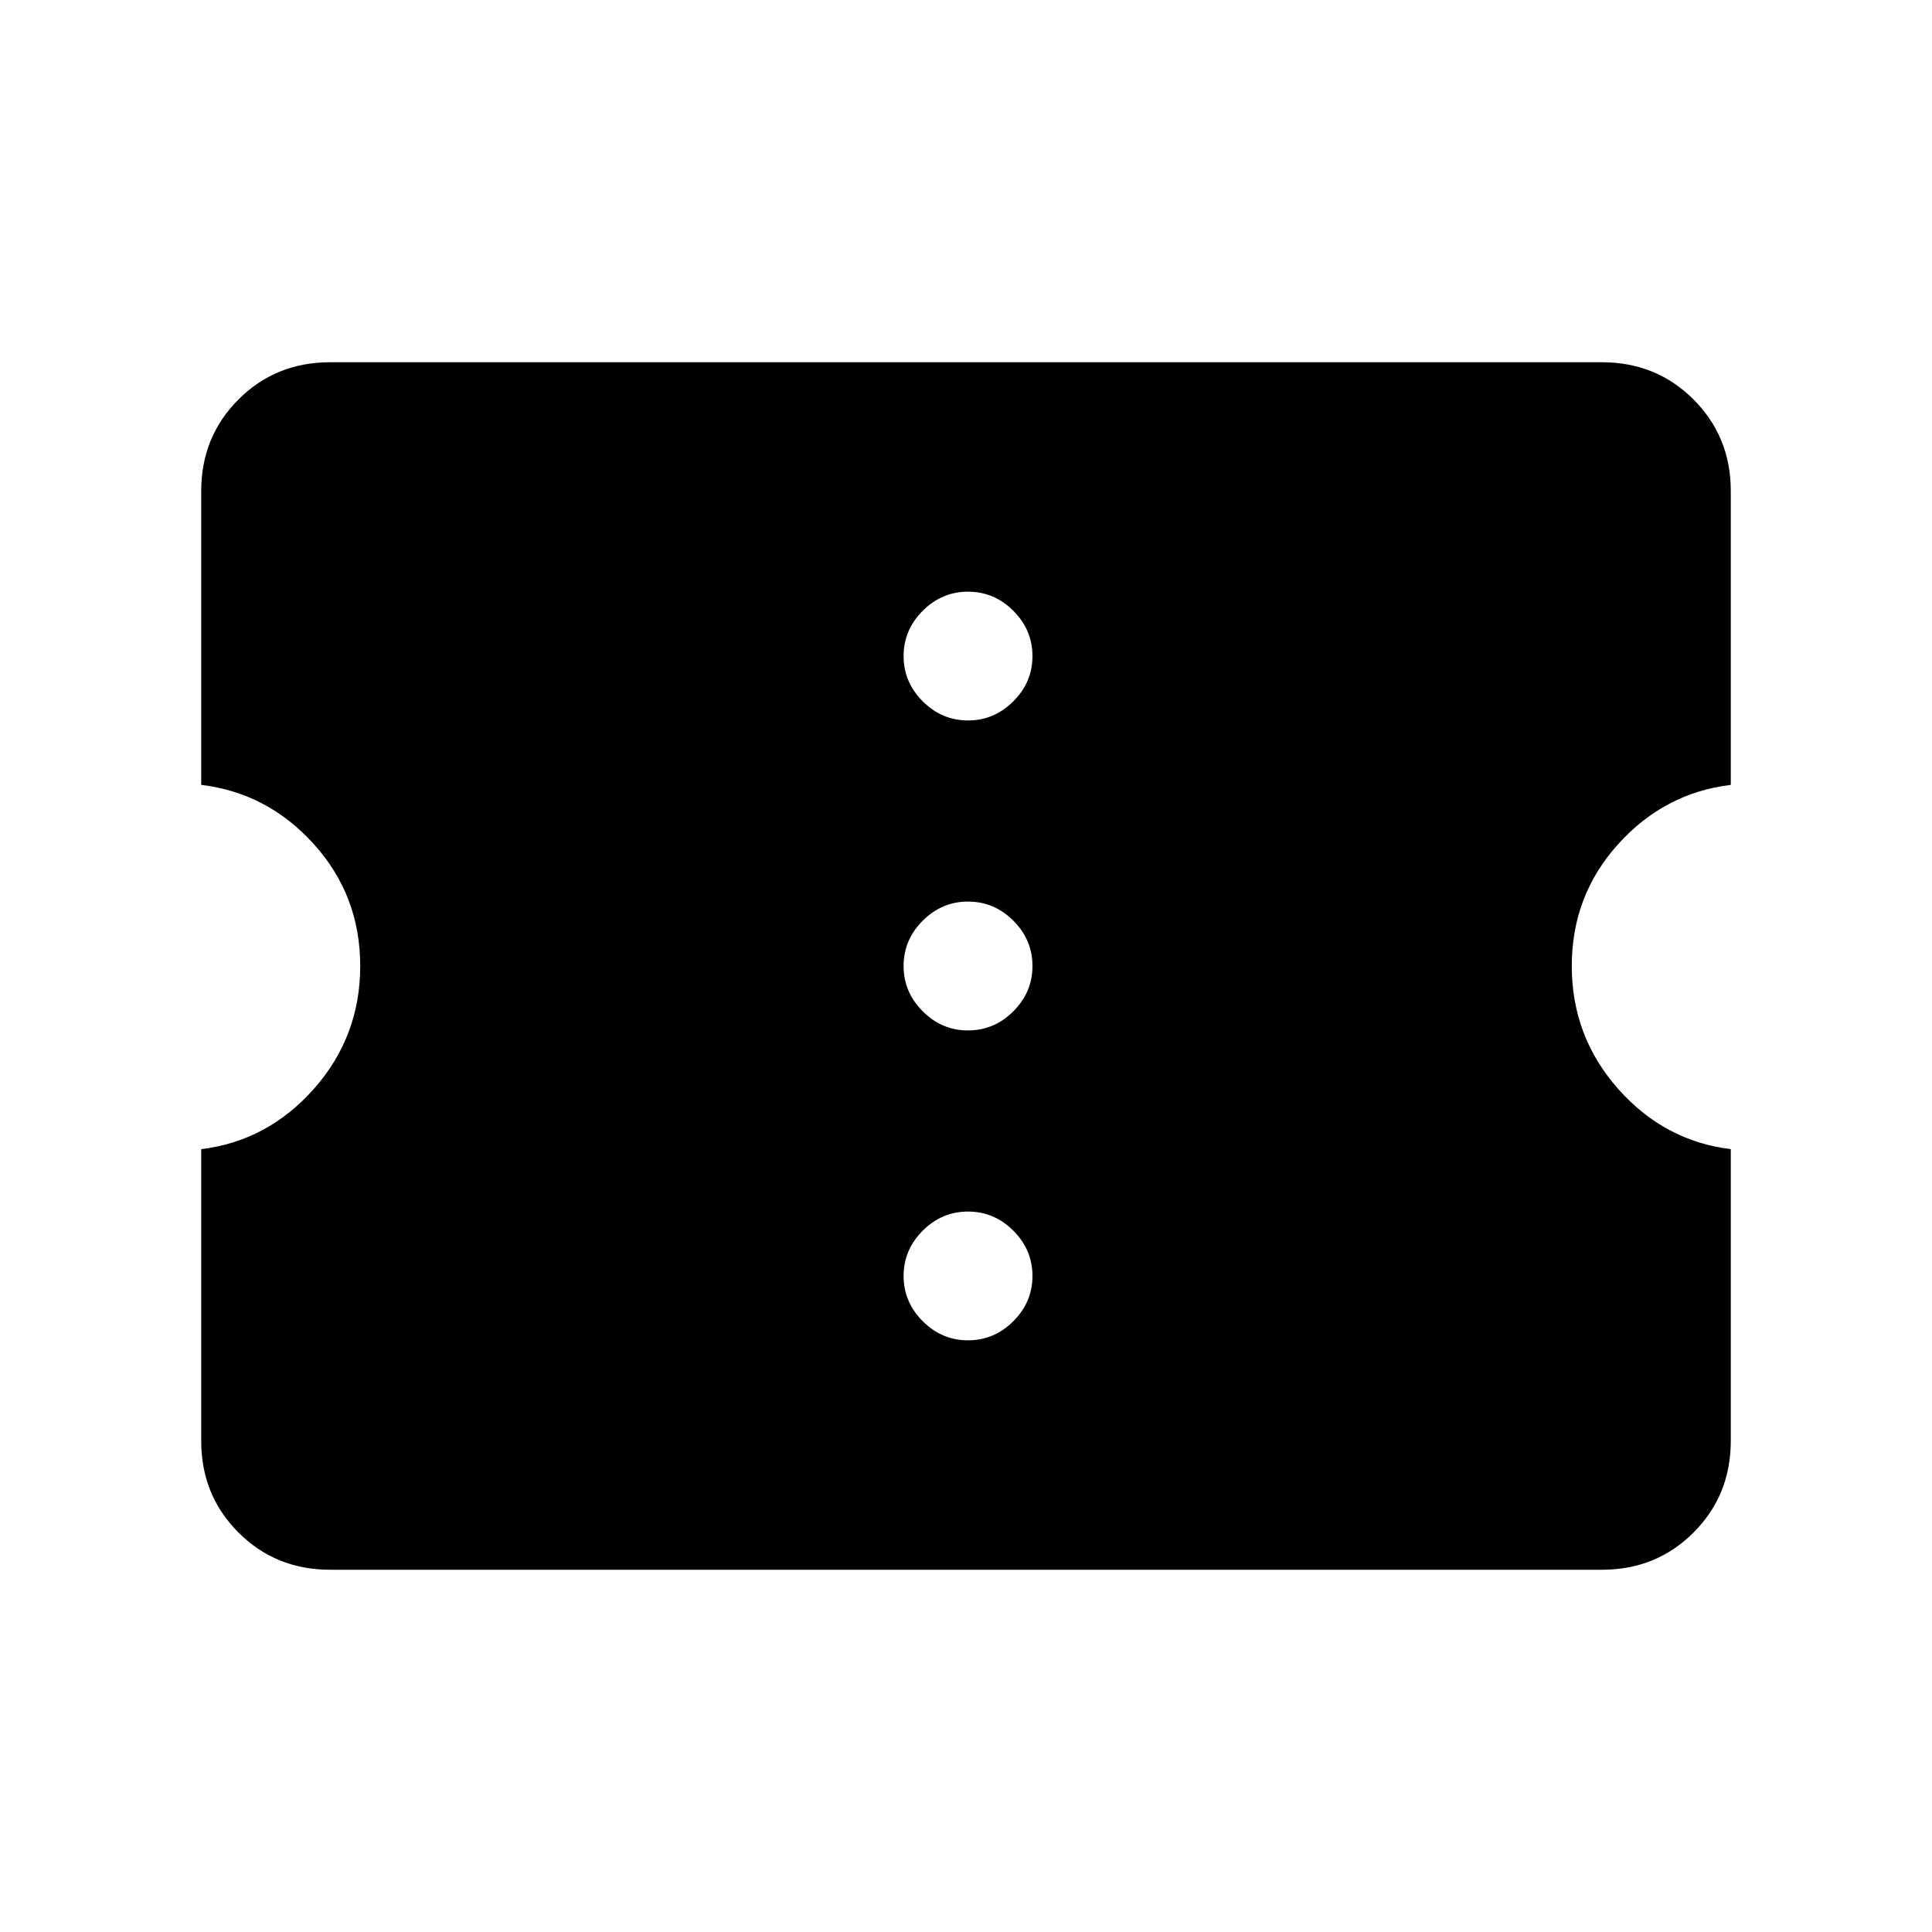 <svg xmlns="http://www.w3.org/2000/svg" height="20" width="20"><path d="M3.417 16.25Q2.854 16.25 2.469 15.865Q2.083 15.479 2.083 14.917V11.896Q2.771 11.812 3.25 11.271Q3.729 10.729 3.729 10Q3.729 9.271 3.25 8.74Q2.771 8.208 2.083 8.125V5.083Q2.083 4.521 2.469 4.135Q2.854 3.75 3.417 3.75H16.583Q17.146 3.75 17.531 4.135Q17.917 4.521 17.917 5.083V8.125Q17.229 8.208 16.75 8.74Q16.271 9.271 16.271 10Q16.271 10.729 16.75 11.271Q17.229 11.812 17.917 11.896V14.917Q17.917 15.479 17.531 15.865Q17.146 16.25 16.583 16.25ZM10.021 13.875Q10.292 13.875 10.49 13.677Q10.688 13.479 10.688 13.208Q10.688 12.938 10.49 12.74Q10.292 12.542 10.021 12.542Q9.75 12.542 9.552 12.74Q9.354 12.938 9.354 13.208Q9.354 13.479 9.552 13.677Q9.75 13.875 10.021 13.875ZM10.021 10.667Q10.292 10.667 10.49 10.469Q10.688 10.271 10.688 10Q10.688 9.729 10.49 9.531Q10.292 9.333 10.021 9.333Q9.75 9.333 9.552 9.531Q9.354 9.729 9.354 10Q9.354 10.271 9.552 10.469Q9.75 10.667 10.021 10.667ZM10.021 7.458Q10.292 7.458 10.49 7.26Q10.688 7.062 10.688 6.792Q10.688 6.521 10.49 6.323Q10.292 6.125 10.021 6.125Q9.75 6.125 9.552 6.323Q9.354 6.521 9.354 6.792Q9.354 7.062 9.552 7.26Q9.75 7.458 10.021 7.458Z"/></svg>